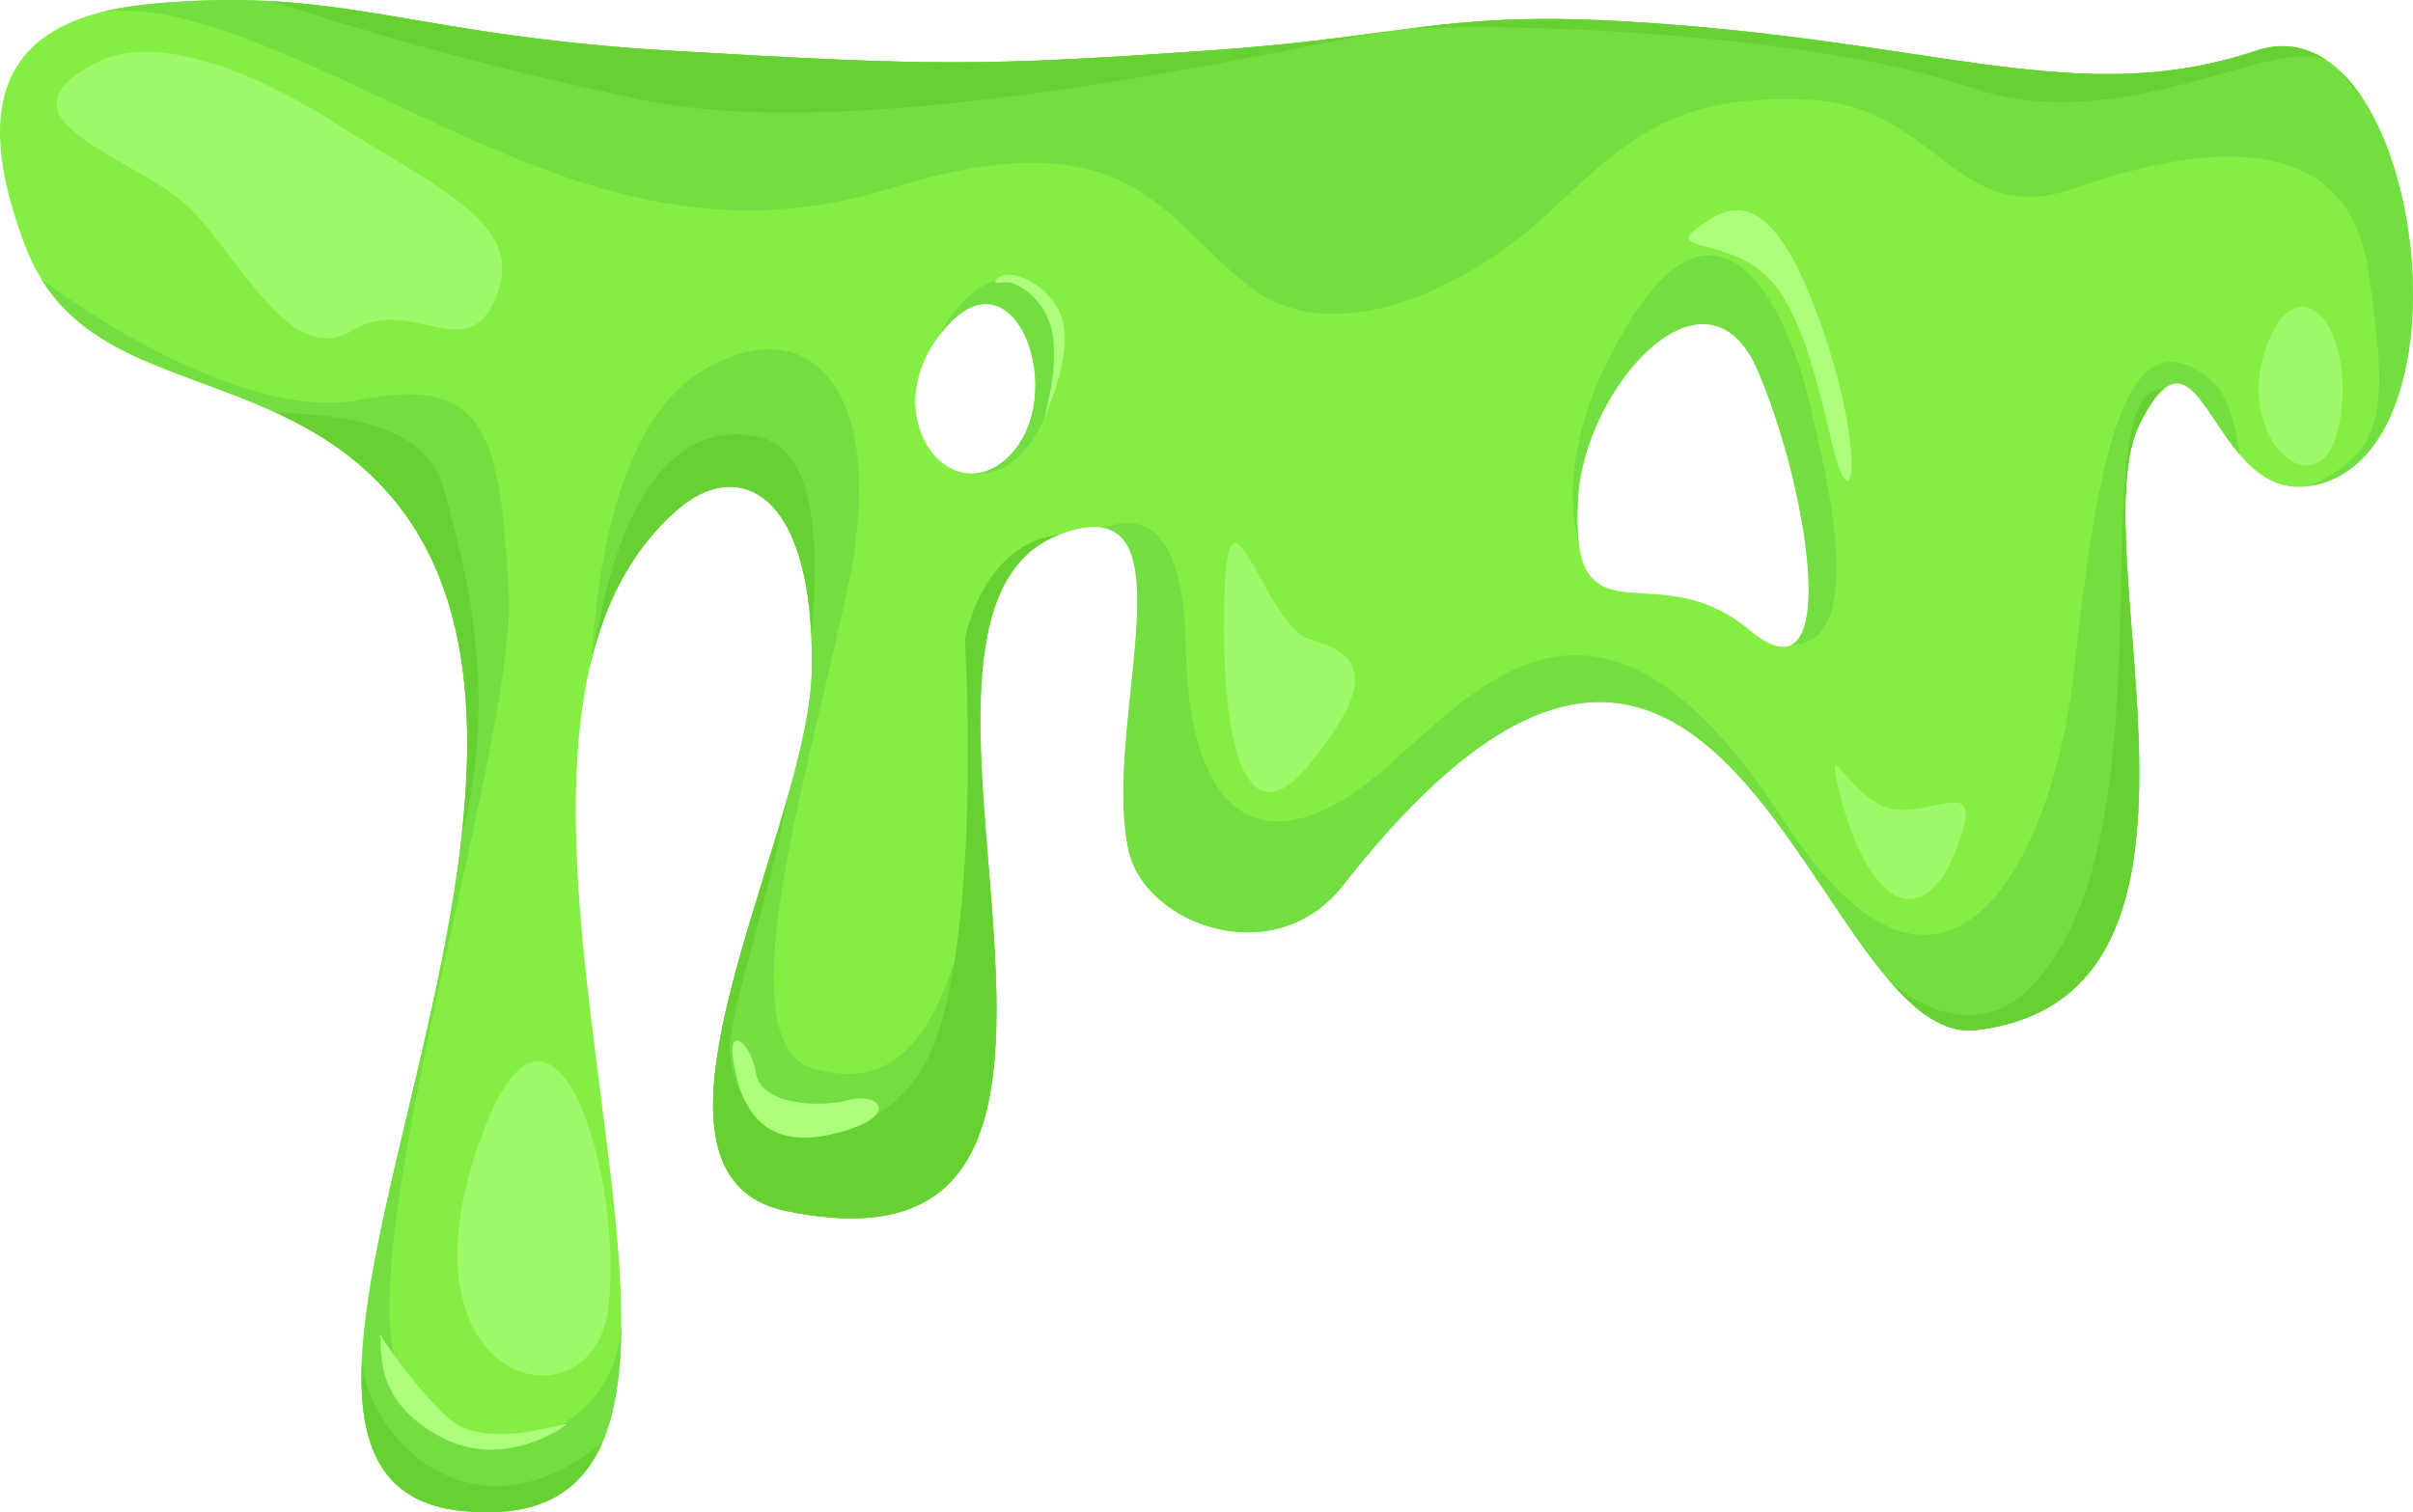 <?xml version="1.0" encoding="UTF-8"?>
<svg id="Layer_2" data-name="Layer 2" xmlns="http://www.w3.org/2000/svg" viewBox="0 0 274.2 171.91">
  <defs>
    <style>
      .cls-1 {
        fill: #84ee43;
      }

      .cls-2 {
        opacity: .65;
      }

      .cls-2, .cls-3 {
        fill: #adfe7d;
      }

      .cls-4 {
        fill: #67d133;
      }

      .cls-5 {
        fill: #73de42;
      }
    </style>
  </defs>
  <g id="_Шар_1" data-name="Шар 1">
    <g>
      <path class="cls-1" d="M256.4,5.76c-18.55,6.19-33.57,0-62.73-2.65s-30.93.89-56.55,2.65-30.93,1.76-60.97,0S38.94-1.64,16.95.46c-2.16.21-4.09.55-5.79,1.01-.04.01-.07.01-.11.03-1.17.31-2.24.69-3.21,1.14-.02,0-.05.02-.07.03-2.45,1.1-4.24,2.57-5.48,4.31v.02c-.59.81-1.04,1.69-1.39,2.62v.03c-.12.28-.22.56-.3.86h0c-1.39,4.73-.26,10.74,2.22,17.34.55,1.46,1.19,2.77,1.92,3.94,0,.01,0,.01,0,.02,5.55,8.9,16,10.25,26.34,14.98,1.48.67,2.95,1.41,4.41,2.26,16.54,9.59,19.07,27.13,16.96,46.01-2.37,21.36-10.68,44.45-11.34,59.67v.02c-.41,9.55,2.21,16,11.22,16.98,8.75.95,13.61-2.05,16.08-7.67,1.57-3.58,2.17-8.22,2.19-13.58v-.02c0-.79-.01-1.58-.03-2.4,0-.06,0-.13-.01-.19,0-.61-.04-1.22-.07-1.84-.97-20.79-8.3-49.84-3.38-70.58.01-.03.01-.06.02-.1.13-.56.28-1.12.43-1.67,0-.01.01-.03.01-.06,1.75-6.24,4.72-11.65,9.45-15.73,6.43-5.55,14.41-2.62,15.17,14.4.06,1.27.08,2.61.05,4.03-.08,3.92-1.2,8.83-2.71,14.16-.01.02-.01.03-.01.04-5.45,19.23-15.91,43.86-.21,47.13,27.7,5.77,24.62-18.97,22.79-42.07-1.26-15.88-1.94-30.98,8.38-34.85,1.83-.69,3.3-.93,4.48-.79.04,0,.08,0,.14,0,8.83,1.22.3,24.22,3.16,36.81,1.91,8.35,16.55,13.82,24.33,3.89,43.77-55.94,53.43,18.67,71.99,16.44,31.64-3.81,11.49-54.78,18.56-68.91,4.86-9.75,6.86-1.79,11.34,3.47,2.02,2.38,4.55,4.2,8.09,3.59,19.53-3.36,12.38-55.67-6.18-49.48ZM114.64,51.89c-1.26,1.25-2.61,1.84-3.9,1.92h-.03c-1.31.09-2.56-.36-3.61-1.19-.01,0-.01-.01-.02-.01-3.18-2.52-4.62-8.51-.63-14.09,0-.01.01-.01.01-.01,0-.01.01-.02.02-.03,0,0,.01-.01.01-.02.39-.55.83-1.09,1.33-1.62,7.8-8.33,13.64,8.32,6.82,15.05ZM198.79,71.61c-7.65-6.44-14.81-2.41-17.92-5.95h-.01c-.68-.78-1.16-1.9-1.41-3.58-.21-1.39-.27-3.16-.14-5.42.72-12.7,14.61-28.15,20.45-14.51,4.69,10.93,8.12,29.08,3.77,31.17-1.07.53-2.62.07-4.74-1.71Z"/>
      <path class="cls-5" d="M262.58,55.24c8.21-4.04,9.04-7.88,6.51-24.61-2.53-16.72-19.97-13.91-33.44-9.21-13.47,4.71-15.43-9.43-30.12-10.08s-20,3.8-29.02,12.37c-9.02,8.58-24.61,16.66-34.66,8.76-10.05-7.9-13.6-19.43-40.7-11.05-27.11,8.39-47-6.28-70.09-15.81C21.39,1.62,15.33.67,11.16,1.47c1.7-.46,3.63-.8,5.79-1.01C22.1-.03,26.44-.1,30.45.11c.02,0,.04,0,.06.01,13.08.68,22.68,4.29,45.64,5.64,30.04,1.76,35.35,1.76,60.97,0,9.24-.64,15.38-1.5,20.82-2.22.04,0,.07,0,.11-.02.35-.05.7-.09,1.05-.14h.01c9.1-1.19,16.68-1.89,34.56-.27,29.16,2.65,44.18,8.84,62.73,2.65,2.92-.97,5.56-.5,7.86,1.01.58.38,1.15.83,1.68,1.34,0,0,0,.01,0,.01.83.78,1.6,1.71,2.31,2.75,8.61,12.53,8.79,41.88-5.68,44.37Z"/>
      <path class="cls-5" d="M70.61,150.48c-.04,13.77-3.94,22.8-18.27,21.25-36.03-3.9,30.18-95.41-16.84-122.68-11.67-6.76-24.41-7.07-30.75-17.24,0,0,0,0,0-.02v-.02s21.64,16.61,36.31,13.65c14.68-2.95,15.69,4.91,16.76,21.74s-19.25,77.93-11.98,89.94c6.86,11.34,24,7.29,24.78-6.62Z"/>
      <path class="cls-5" d="M70.57,147.87c-.07-.77-.09-1.38-.07-1.84.03.62.06,1.23.07,1.84Z"/>
      <path class="cls-5" d="M254.49,51.65c-3.54-4.16-5.53-10-8.61-7.45-.82.67-1.71,1.93-2.73,3.98-7.07,14.13,13.08,65.1-18.56,68.91-3.6.43-6.87-2.03-10.11-5.87h0c-13.48-15.97-26.61-55.64-61.87-10.57-7.78,9.93-22.42,4.46-24.33-3.89-2.86-12.59,5.67-35.59-3.16-36.81,1.61,0,9.29-4.4,9.63,13.73.34,18.71,8.27,24.06,19.55,16.13,11.27-7.93,25.52-31.93,48.39,3.46,18.2,28.15,30.53,5.01,32.97-16.85,2.44-21.86,5.33-42.12,15.71-33.09,1.58,1.37,2.57,4.32,3.13,8.32Z"/>
      <path class="cls-5" d="M89.32,137.65c-15.7-3.27-5.24-27.9.21-47.13,0-.01,0-.02.01-.04,1.51-5.33,2.63-10.24,2.71-14.16.03-1.42.01-2.76-.05-4.03-.76-17.02-8.74-19.95-15.17-14.4-4.73,4.08-7.7,9.49-9.45,15.73,0,.03-.01.05-.01.06-.15.55-.3,1.11-.43,1.67.44-2.43.77-26.33,12.94-33.37,12.36-7.14,20.96,2.87,16.22,25.01-4.75,22.13-13.92,51.51-3.87,54.47,10.05,2.96,15.15-4.83,18.41-21.85.34-1.78.77-3.1,1.27-4.03,1.83,23.1,4.91,47.84-22.79,42.07Z"/>
      <path class="cls-4" d="M77.03,57.89c-4.73,4.08-7.7,9.49-9.45,15.73.35-1.62,3.44-27.2,18.63-23.97,6.11,1.3,7.06,10.88,5.99,22.64-.76-17.02-8.74-19.95-15.17-14.4Z"/>
      <path class="cls-4" d="M89.32,137.65c-15.7-3.27-5.24-27.9.21-47.13-2.37,12.84-6.7,24.49-6.58,28.86.3,10.68,13.06,13.64,21.07,3.26,8.01-10.39,5.63-49.98,5.63-49.98,0,0,1.86-10.86,10.84-11.94-25.32,9.49,15.57,86.66-31.17,76.92Z"/>
      <path class="cls-4" d="M245.88,44.2c-.82.67-1.71,1.93-2.73,3.98-7.07,14.13,13.08,65.1-18.56,68.91-3.6.43-6.87-2.03-10.11-5.87.38.38,9.69,9.58,17.69-.58,14.82-18.82,4.01-66.85,13.71-66.44Z"/>
      <path class="cls-4" d="M137.12,5.76c9.24-.64,15.38-1.5,20.82-2.22-11.15,1.71-59.12,13.28-85.08,7.8C46.18,5.71,32.36.34,30.51.12c13.08.68,22.68,4.29,45.64,5.64,30.04,1.76,35.35,1.76,60.97,0Z"/>
      <path class="cls-4" d="M264.26,6.77c-6.42-2.6-23.26,9.04-40.4,3.15-18.98-6.53-56.28-7.46-64.75-6.54,9.1-1.19,16.68-1.89,34.56-.27,29.16,2.65,44.18,8.84,62.73,2.65,2.92-.97,5.56-.5,7.86,1.01Z"/>
      <path class="cls-4" d="M268.26,10.87c-.83-.81-1.62-1.72-2.31-2.75.83.78,1.6,1.71,2.31,2.75Z"/>
      <path class="cls-4" d="M35.5,49.05c-1.46-.85-2.93-1.59-4.41-2.26,1.11.52,16.6-.7,19.25,8.51,2.65,9.2,6.34,23.74,2.12,39.76,2.11-18.88-.42-36.42-16.96-46.01Z"/>
      <path class="cls-4" d="M68.42,164.06c-2.47,5.62-7.33,8.62-16.08,7.67-9.01-.98-11.63-7.43-11.22-16.98.94,9.12,12.58,20.48,26.46,9.91.28-.21.56-.42.84-.6Z"/>
      <path class="cls-5" d="M110.74,53.81c1.29-.08,2.64-.67,3.9-1.92,6.82-6.73.98-23.38-6.82-15.05-.5.53-.94,1.07-1.33,1.62.37-.71,5.52-10.39,11.16-5.05,5.16,4.88,1.55,20.99-6.91,20.4Z"/>
      <path class="cls-5" d="M203.55,73.32h-.02c4.35-2.09.92-20.24-3.77-31.17-5.84-13.64-19.73,1.81-20.45,14.51-.13,2.26-.07,4.03.14,5.42-1.21-4.55-1.75-13.27,5.55-25.25,11.06-18.15,18.49-.14,20.53,8.59s6.9,27.71-1.98,27.9Z"/>
      <path class="cls-2" d="M55.09,128.16c-11.46,29.43,12.28,35.03,14.05,20.49,1.77-14.54-6.06-41.02-14.05-20.49Z"/>
      <path class="cls-2" d="M139.12,73.68c.14,9.39,2.13,22.55,9.78,13.08,7.65-9.47,5.82-12.37,0-14.08-5.82-1.71-10.16-24.32-9.78,1.01Z"/>
      <path class="cls-2" d="M209.01,90.04c3.54,14.19,10.48,16.39,14.06,4.29,1.79-6.05-4.18-1.18-8.58-2.52-4.4-1.34-7.24-8.87-5.47-1.77Z"/>
      <path class="cls-2" d="M257.43,39.7c-3.66,10.87,6.88,19.04,8.52,7.83,1.65-11.21-5.23-17.63-8.52-7.83Z"/>
      <path class="cls-2" d="M11.16,7.01c-13.14,6.6,4.64,10.91,10.42,16.68,5.77,5.77,11.55,18.17,18.42,13.9s13.25,4.57,16.51-4.17c3.01-8.08-6.49-11.85-18.83-19.68C27.4,7.21,17.05,4.05,11.16,7.01Z"/>
      <path class="cls-3" d="M43.17,151.65c.25,2.53-.47,7.48,6.54,11.49,7.01,4,13.77-.49,14.58-1.18.81-.69-9.07,3.27-13.45-.85-4.38-4.13-7.67-9.45-7.67-9.45Z"/>
      <path class="cls-3" d="M83.29,120.27c.81,5.6,3.31,10.47,11.22,8.66,7.92-1.81,5.69-4.86,1.94-3.89-3.75.97-10,.42-10.55-3.06-.56-3.47-3.14-5.38-2.61-1.72Z"/>
      <path class="cls-3" d="M194.4,24.88c4.83-3.04,8.7,1.01,12.7,12.48,3.99,11.47,3.85,19.49,2.29,16.78s-3.16-17-8.26-22.36c-5.1-5.37-13.44-2.68-6.73-6.9Z"/>
      <path class="cls-3" d="M113.24,31.77c-.59.79.6.07,1.73.41,2,.6,4.26,2.97,4.69,6.07.57,4.13-1.01,9.29-1.01,9.29,0,0,2.97-6.42,2.22-10.54-.82-4.52-6.37-6.93-7.62-5.23Z"/>
    </g>
  </g>
</svg>